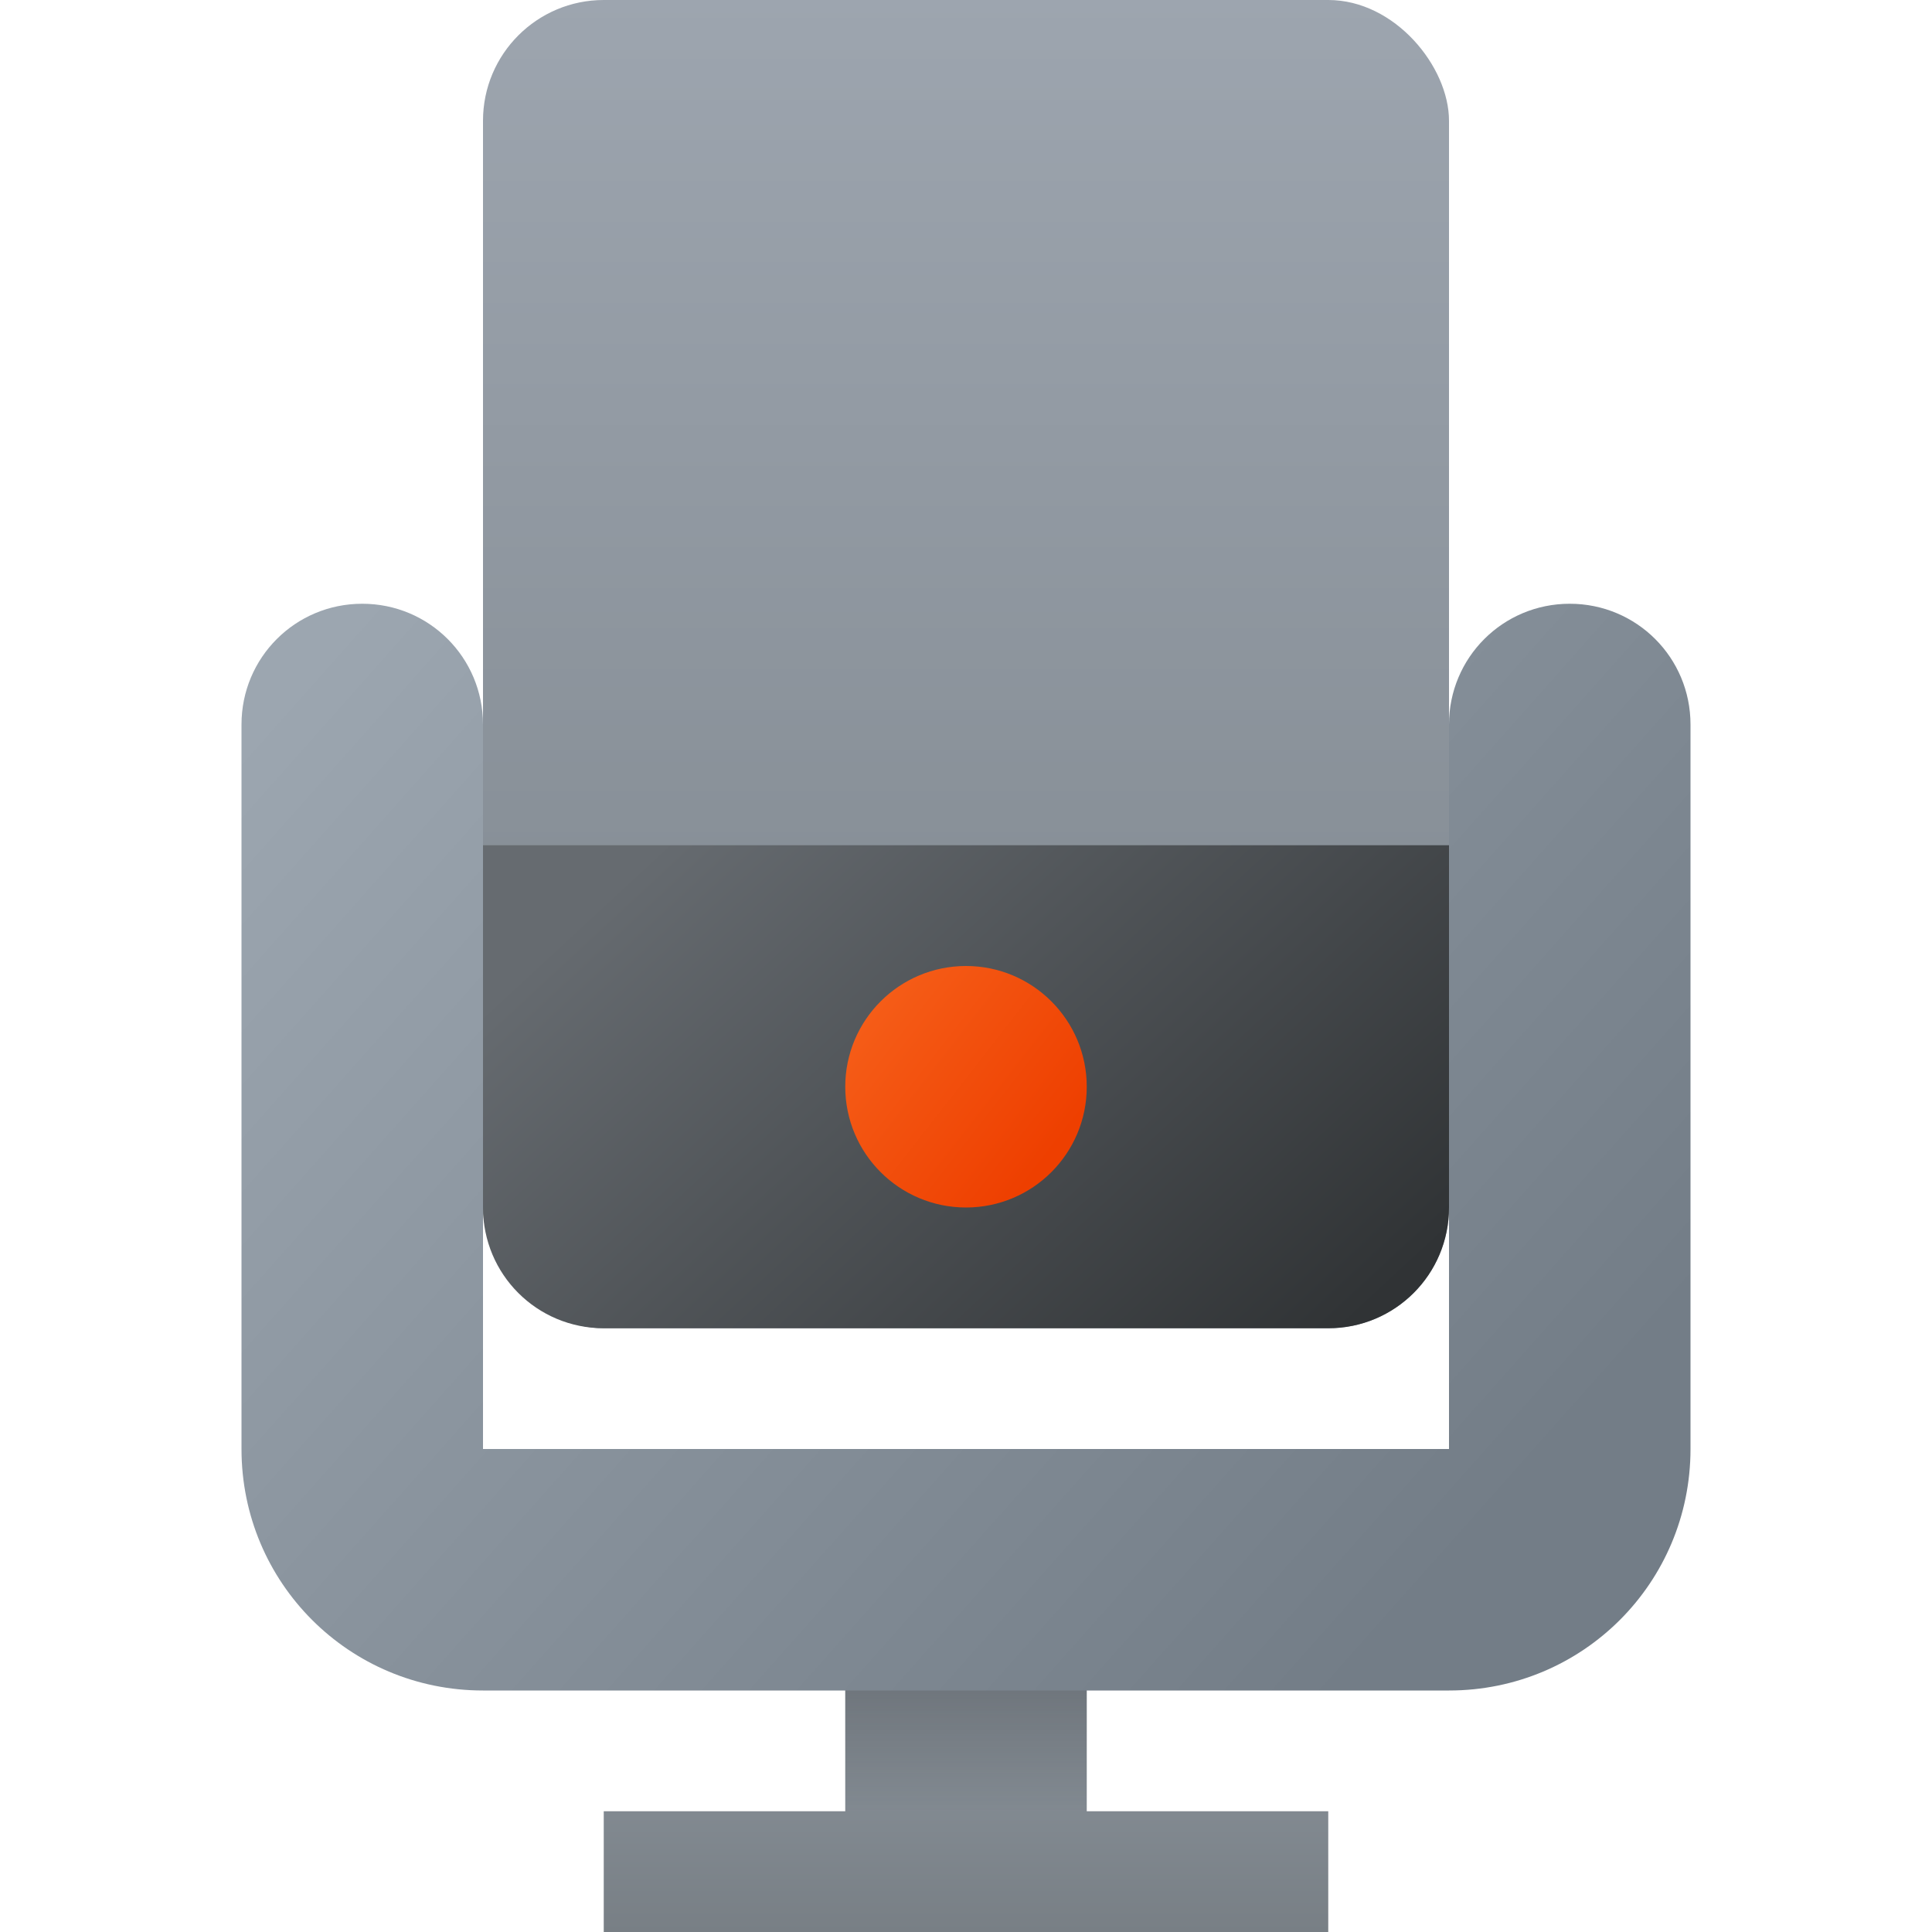 <?xml version="1.0" encoding="UTF-8" standalone="no"?>
<!-- Created with Inkscape (http://www.inkscape.org/) -->

<svg
   width="16"
   height="16"
   viewBox="0 0 16 16"
   version="1.1"
   id="svg5"
   inkscape:version="1.2.1 (9c6d41e410, 2022-07-14, custom)"
   sodipodi:docname="gnome-sound-recorder.svg"
   xmlns:inkscape="http://www.inkscape.org/namespaces/inkscape"
   xmlns:sodipodi="http://sodipodi.sourceforge.net/DTD/sodipodi-0.dtd"
   xmlns:xlink="http://www.w3.org/1999/xlink"
   xmlns="http://www.w3.org/2000/svg"
   xmlns:svg="http://www.w3.org/2000/svg">
  <sodipodi:namedview
     id="namedview7"
     pagecolor="#ffffff"
     bordercolor="#666666"
     borderopacity="1.0"
     inkscape:pageshadow="2"
     inkscape:pageopacity="0.0"
     inkscape:pagecheckerboard="0"
     inkscape:document-units="px"
     showgrid="false"
     units="px"
     height="64px"
     inkscape:zoom="50.625"
     inkscape:cx="7.9901235"
     inkscape:cy="8"
     inkscape:window-width="1920"
     inkscape:window-height="1012"
     inkscape:window-x="0"
     inkscape:window-y="0"
     inkscape:window-maximized="1"
     inkscape:current-layer="svg5"
     inkscape:showpageshadow="2"
     inkscape:deskcolor="#d1d1d1" />
  <defs
     id="defs2">
    <linearGradient
       inkscape:collect="always"
       id="linearGradient2850">
      <stop
         style="stop-color:#000000;stop-opacity:1;"
         offset="0"
         id="stop2846" />
      <stop
         style="stop-color:#000000;stop-opacity:0;"
         offset="1"
         id="stop2848" />
    </linearGradient>
    <linearGradient
       inkscape:collect="always"
       id="linearGradient2033">
      <stop
         style="stop-color:#f55c17;stop-opacity:1;"
         offset="0"
         id="stop2029" />
      <stop
         style="stop-color:#ee3f00;stop-opacity:1"
         offset="1"
         id="stop2031" />
    </linearGradient>
    <linearGradient
       inkscape:collect="always"
       id="linearGradient1835">
      <stop
         style="stop-color:#9ea8b3;stop-opacity:1"
         offset="0"
         id="stop1831" />
      <stop
         style="stop-color:#787f85;stop-opacity:1;"
         offset="1"
         id="stop1833" />
    </linearGradient>
    <linearGradient
       inkscape:collect="always"
       id="linearGradient2858">
      <stop
         style="stop-color:#9ca6b0;stop-opacity:1;"
         offset="0"
         id="stop2854" />
      <stop
         style="stop-color:#737d87;stop-opacity:1"
         offset="1"
         id="stop2856" />
    </linearGradient>
    <linearGradient
       inkscape:collect="always"
       id="linearGradient2520">
      <stop
         style="stop-color:#666b70;stop-opacity:1;"
         offset="0"
         id="stop2516" />
      <stop
         style="stop-color:#303335;stop-opacity:1"
         offset="1"
         id="stop2518" />
    </linearGradient>
    <linearGradient
       inkscape:collect="always"
       id="linearGradient984">
      <stop
         style="stop-color:#9ea6b0;stop-opacity:1"
         offset="0"
         id="stop980" />
      <stop
         style="stop-color:#9ea6b0;stop-opacity:1"
         offset="0.15"
         id="stop2078" />
      <stop
         style="stop-color:#878f97;stop-opacity:1"
         offset="0.854"
         id="stop1372" />
      <stop
         style="stop-color:#878f97;stop-opacity:1"
         offset="1"
         id="stop982" />
    </linearGradient>
    <linearGradient
       inkscape:collect="always"
       xlink:href="#linearGradient2520"
       id="linearGradient2522"
       x1="6.634"
       y1="9.674"
       x2="8.827"
       y2="12.324"
       gradientUnits="userSpaceOnUse"
       gradientTransform="matrix(1.856,0,0,2.076,-6.312,-13.58)" />
    <linearGradient
       inkscape:collect="always"
       xlink:href="#linearGradient2033"
       id="linearGradient9085"
       x1="7.809"
       y1="8.743"
       x2="9.373"
       y2="9.962"
       gradientUnits="userSpaceOnUse"
       gradientTransform="matrix(0.945,0,0,0.945,-0.293,0.316)" />
    <linearGradient
       inkscape:collect="always"
       xlink:href="#linearGradient2858"
       id="linearGradient1090"
       x1="1"
       y1="5"
       x2="10"
       y2="13"
       gradientUnits="userSpaceOnUse"
       gradientTransform="translate(2)" />
    <linearGradient
       inkscape:collect="always"
       xlink:href="#linearGradient1835"
       id="linearGradient1829"
       x1="6"
       y1="12"
       x2="6"
       y2="16"
       gradientUnits="userSpaceOnUse"
       gradientTransform="translate(2)" />
    <linearGradient
       inkscape:collect="always"
       xlink:href="#linearGradient984"
       id="linearGradient1843"
       x1="6"
       y1="-2"
       x2="6"
       y2="9"
       gradientUnits="userSpaceOnUse"
       gradientTransform="translate(2)" />
    <linearGradient
       inkscape:collect="always"
       xlink:href="#linearGradient2850"
       id="linearGradient2852"
       x1="7"
       y1="14"
       x2="7"
       y2="15"
       gradientUnits="userSpaceOnUse"
       gradientTransform="translate(2)" />
  </defs>
  <path
     id="rect1818"
     style="fill:url(#linearGradient1829);fill-opacity:1;stroke-width:0.805;stroke-linecap:round;stroke-linejoin:round"
     d="m 7,13 v 2 H 5 v 1 h 6 V 15 H 9 v -2 z"
     sodipodi:nodetypes="ccccccccc" />
  <rect
     style="opacity:0.2;fill:url(#linearGradient2852);fill-opacity:1;stroke-linecap:round;stroke-linejoin:round"
     id="rect2792"
     width="2"
     height="2.5"
     x="7"
     y="13" />
  <rect
     style="fill:url(#linearGradient1843);fill-opacity:1;stroke-width:1.069;stroke-linecap:round;stroke-linejoin:round"
     id="rect318"
     width="8"
     height="11"
     x="4"
     y="0"
     ry="1" />
  <path
     id="rect316"
     style="fill:url(#linearGradient1090);fill-opacity:1;stroke-linecap:round;stroke-linejoin:round"
     d="M 3,5 C 2.446,5 2,5.446 2,6 v 6 c 0,1.108 0.892,2 2,2 h 8 c 1.108,0 2,-0.892 2,-2 V 6 C 14,5.446 13.554,5 13,5 12.446,5 12,5.446 12,6 v 6 H 4 V 6 C 4,5.446 3.554,5 3,5 Z"
     sodipodi:nodetypes="sssssssssccss" />
  <path
     id="rect2404"
     style="fill:url(#linearGradient2522);stroke-width:2.077;stroke-linecap:round;stroke-linejoin:round"
     d="m 12,7 v 3 c 0,0.554 -0.446,1 -1,1 H 5 c -0.554,0 -1,-0.446 -1,-1 V 7 Z"
     sodipodi:nodetypes="csssscc" />
  <circle
     style="fill:url(#linearGradient9085);fill-opacity:1;stroke-width:1;stroke-linecap:round;stroke-linejoin:round"
     id="path8835"
     cx="8"
     cy="9"
     r="1" />
</svg>
